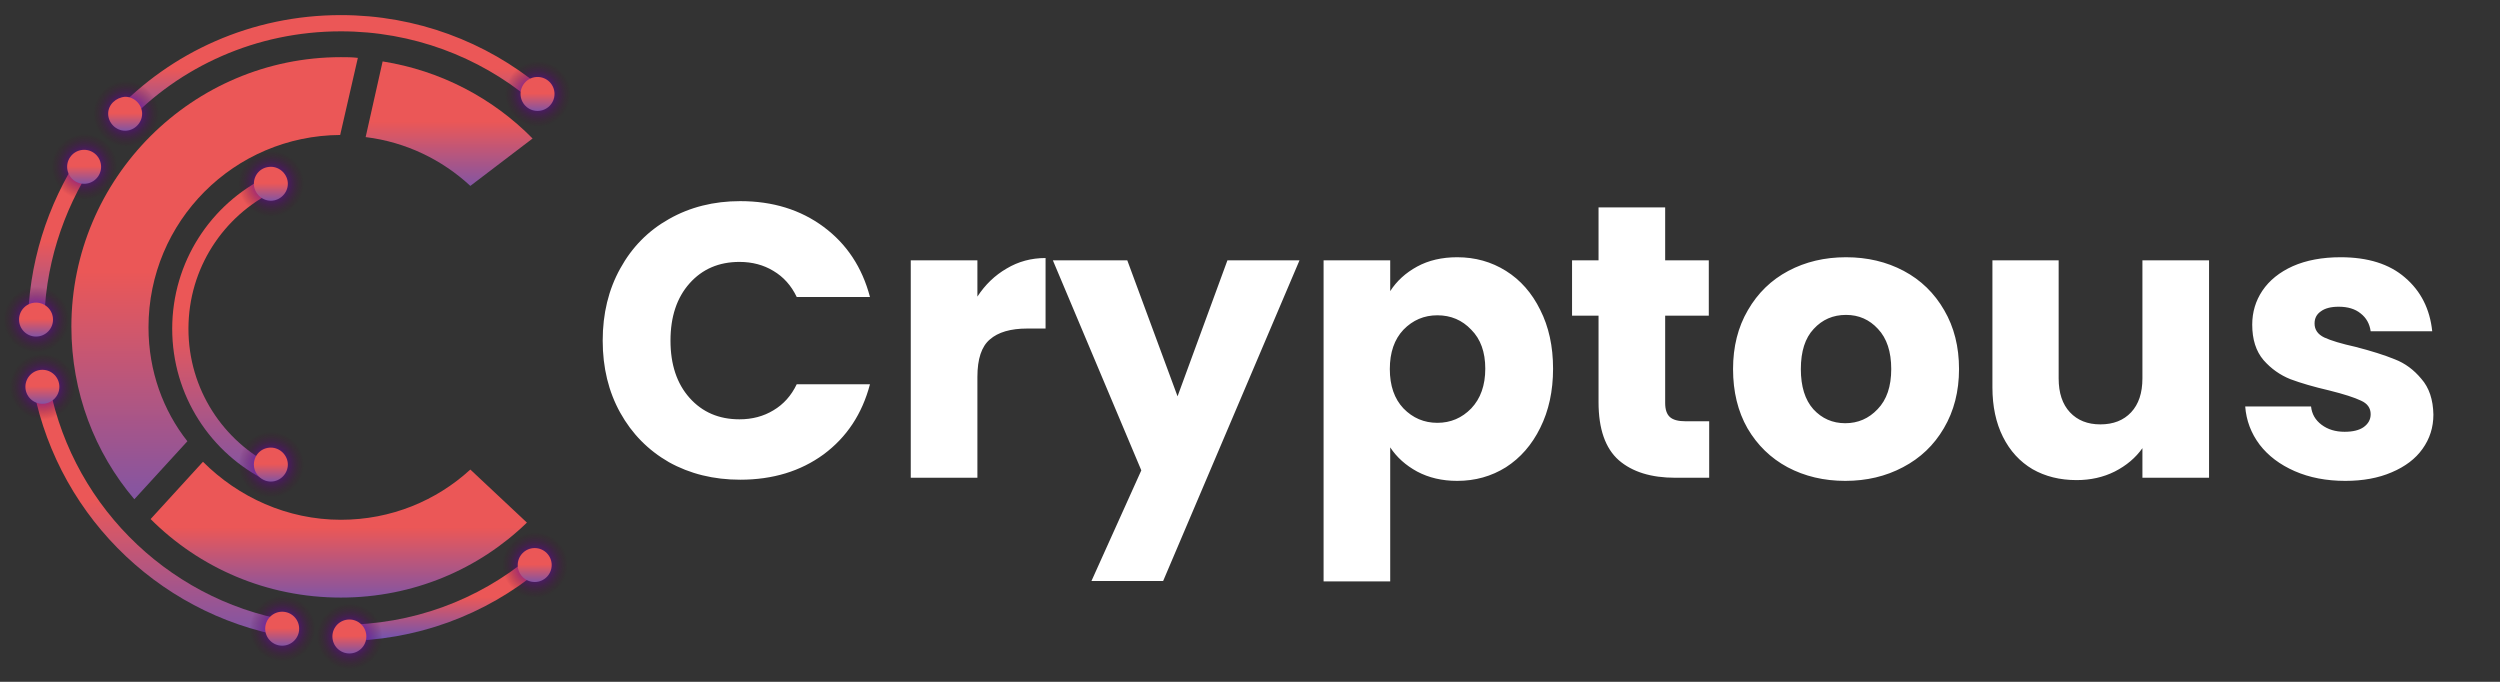 <svg width="154" height="42" viewBox="0 0 154 42" fill="none" xmlns="http://www.w3.org/2000/svg">
<rect x="0" y="0" width="154" height="42" fill="#333333" stroke="none"/>
<path d="M9.147 20.166C9.147 13.63 14.419 8.358 20.955 8.314L22.044 3.565C21.696 3.521 21.347 3.521 20.999 3.521C11.848 3.521 4.397 10.972 4.397 20.122C4.397 24.175 5.835 27.878 8.275 30.754L11.543 27.181C10.062 25.308 9.147 22.867 9.147 20.166Z" fill="url(#paint0_linear_30_3837)"/>
<path d="M28.973 28.924C26.881 30.841 24.092 32.018 20.999 32.018C17.687 32.018 14.681 30.623 12.502 28.445L9.278 31.974C12.284 34.981 16.424 36.811 20.999 36.811C25.443 36.811 29.495 35.068 32.458 32.192L28.973 28.924Z" fill="url(#paint1_linear_30_3837)"/>
<path d="M23.57 3.783L22.524 8.445C25.008 8.75 27.23 9.839 28.973 11.451L32.807 8.532C30.367 6.048 27.143 4.349 23.57 3.783Z" fill="url(#paint2_linear_30_3837)"/>
<path d="M16.685 11.321C13.373 12.933 11.108 16.332 11.108 20.253C11.108 24.175 13.373 27.573 16.685 29.186" stroke="url(#paint3_linear_30_3837)" stroke-miterlimit="10"/>
<path d="M16.685 13.543C17.912 13.543 18.907 12.548 18.907 11.321C18.907 10.093 17.912 9.098 16.685 9.098C15.458 9.098 14.463 10.093 14.463 11.321C14.463 12.548 15.458 13.543 16.685 13.543Z" fill="url(#paint4_radial_30_3837)"/>
<path d="M15.639 11.321C15.639 11.887 16.119 12.366 16.685 12.366C17.251 12.366 17.731 11.887 17.731 11.321C17.731 10.754 17.251 10.275 16.685 10.275C16.075 10.275 15.639 10.754 15.639 11.321Z" fill="url(#paint5_linear_30_3837)"/>
<path d="M16.685 30.841C17.912 30.841 18.907 29.846 18.907 28.619C18.907 27.392 17.912 26.397 16.685 26.397C15.458 26.397 14.463 27.392 14.463 28.619C14.463 29.846 15.458 30.841 16.685 30.841Z" fill="url(#paint6_radial_30_3837)"/>
<path d="M15.639 28.619C15.639 29.186 16.119 29.665 16.685 29.665C17.251 29.665 17.731 29.186 17.731 28.619C17.731 28.053 17.251 27.573 16.685 27.573C16.075 27.573 15.639 28.053 15.639 28.619Z" fill="url(#paint7_linear_30_3837)"/>
<path d="M32.938 34.719C29.67 37.421 25.53 38.989 20.999 38.989" stroke="url(#paint8_linear_30_3837)" stroke-miterlimit="10"/>
<path d="M7.404 7.268C10.803 3.652 15.639 1.43 20.999 1.43C25.53 1.43 29.713 3.042 32.938 5.7" stroke="url(#paint9_linear_30_3837)" stroke-miterlimit="10"/>
<path d="M2.219 20.21C2.219 16.375 3.395 12.802 5.356 9.796" stroke="url(#paint10_linear_30_3837)" stroke-miterlimit="10"/>
<path d="M17.687 38.728C9.844 37.334 3.7 31.103 2.437 23.216" stroke="url(#paint11_linear_30_3837)" stroke-miterlimit="10"/>
<path d="M32.938 37.029C34.165 37.029 35.16 36.034 35.16 34.806C35.16 33.579 34.165 32.584 32.938 32.584C31.71 32.584 30.716 33.579 30.716 34.806C30.716 36.034 31.71 37.029 32.938 37.029Z" fill="url(#paint12_radial_30_3837)"/>
<path d="M32.938 35.852C33.515 35.852 33.984 35.384 33.984 34.806C33.984 34.229 33.515 33.761 32.938 33.761C32.36 33.761 31.892 34.229 31.892 34.806C31.892 35.384 32.36 35.852 32.938 35.852Z" fill="url(#paint13_linear_30_3837)"/>
<path d="M21.521 41.43C22.749 41.43 23.744 40.435 23.744 39.207C23.744 37.98 22.749 36.985 21.521 36.985C20.294 36.985 19.299 37.98 19.299 39.207C19.299 40.435 20.294 41.43 21.521 41.43Z" fill="url(#paint14_radial_30_3837)"/>
<path d="M21.522 40.253C22.099 40.253 22.567 39.785 22.567 39.207C22.567 38.63 22.099 38.162 21.522 38.162C20.944 38.162 20.476 38.63 20.476 39.207C20.476 39.785 20.944 40.253 21.522 40.253Z" fill="url(#paint15_linear_30_3837)"/>
<path d="M17.382 40.95C18.609 40.95 19.604 39.955 19.604 38.728C19.604 37.501 18.609 36.506 17.382 36.506C16.155 36.506 15.16 37.501 15.16 38.728C15.16 39.955 16.155 40.95 17.382 40.95Z" fill="url(#paint16_radial_30_3837)"/>
<path d="M17.382 39.774C17.96 39.774 18.428 39.306 18.428 38.728C18.428 38.151 17.96 37.682 17.382 37.682C16.805 37.682 16.336 38.151 16.336 38.728C16.336 39.306 16.805 39.774 17.382 39.774Z" fill="url(#paint17_linear_30_3837)"/>
<path d="M2.611 26.048C3.838 26.048 4.833 25.053 4.833 23.826C4.833 22.599 3.838 21.604 2.611 21.604C1.384 21.604 0.389 22.599 0.389 23.826C0.389 25.053 1.384 26.048 2.611 26.048Z" fill="url(#paint18_radial_30_3837)"/>
<path d="M2.611 24.872C3.188 24.872 3.657 24.404 3.657 23.826C3.657 23.249 3.188 22.78 2.611 22.78C2.033 22.78 1.565 23.249 1.565 23.826C1.565 24.404 2.033 24.872 2.611 24.872Z" fill="url(#paint19_linear_30_3837)"/>
<path d="M2.219 21.909C3.446 21.909 4.441 20.914 4.441 19.687C4.441 18.459 3.446 17.464 2.219 17.464C0.992 17.464 -0.003 18.459 -0.003 19.687C-0.003 20.914 0.992 21.909 2.219 21.909Z" fill="url(#paint20_radial_30_3837)"/>
<path d="M2.219 20.732C2.796 20.732 3.265 20.264 3.265 19.687C3.265 19.109 2.796 18.641 2.219 18.641C1.641 18.641 1.173 19.109 1.173 19.687C1.173 20.264 1.641 20.732 2.219 20.732Z" fill="url(#paint21_linear_30_3837)"/>
<path d="M5.182 12.497C6.409 12.497 7.404 11.502 7.404 10.275C7.404 9.048 6.409 8.053 5.182 8.053C3.954 8.053 2.959 9.048 2.959 10.275C2.959 11.502 3.954 12.497 5.182 12.497Z" fill="url(#paint22_radial_30_3837)"/>
<path d="M5.182 11.321C5.759 11.321 6.227 10.852 6.227 10.275C6.227 9.697 5.759 9.229 5.182 9.229C4.604 9.229 4.136 9.697 4.136 10.275C4.136 10.852 4.604 11.321 5.182 11.321Z" fill="url(#paint23_linear_30_3837)"/>
<path d="M5.53 7.007C5.53 8.227 6.532 9.229 7.753 9.229C8.973 9.229 9.975 8.227 9.975 7.007C9.975 5.787 8.973 4.785 7.753 4.785C6.489 4.828 5.53 5.787 5.53 7.007Z" fill="url(#paint24_radial_30_3837)"/>
<path d="M6.663 7.007C6.663 7.573 7.143 8.053 7.709 8.053C8.276 8.053 8.755 7.573 8.755 7.007C8.755 6.44 8.276 5.961 7.709 5.961C7.143 6.005 6.663 6.44 6.663 7.007Z" fill="url(#paint25_linear_30_3837)"/>
<path d="M33.112 8.009C34.339 8.009 35.334 7.014 35.334 5.787C35.334 4.56 34.339 3.565 33.112 3.565C31.885 3.565 30.89 4.56 30.89 5.787C30.89 7.014 31.885 8.009 33.112 8.009Z" fill="url(#paint26_radial_30_3837)"/>
<path d="M33.112 6.833C33.69 6.833 34.158 6.364 34.158 5.787C34.158 5.209 33.69 4.741 33.112 4.741C32.535 4.741 32.066 5.209 32.066 5.787C32.066 6.364 32.535 6.833 33.112 6.833Z" fill="url(#paint27_linear_30_3837)"/>
<path d="M37.126 20.982C37.126 19.318 37.486 17.838 38.206 16.542C38.926 15.23 39.926 14.214 41.206 13.494C42.502 12.758 43.966 12.39 45.598 12.39C47.598 12.39 49.31 12.918 50.734 13.974C52.158 15.03 53.11 16.47 53.59 18.294H49.078C48.742 17.59 48.262 17.054 47.638 16.686C47.03 16.318 46.334 16.134 45.55 16.134C44.286 16.134 43.262 16.574 42.478 17.454C41.694 18.334 41.302 19.51 41.302 20.982C41.302 22.454 41.694 23.63 42.478 24.51C43.262 25.39 44.286 25.83 45.55 25.83C46.334 25.83 47.03 25.646 47.638 25.278C48.262 24.91 48.742 24.374 49.078 23.67H53.59C53.11 25.494 52.158 26.934 50.734 27.99C49.31 29.03 47.598 29.55 45.598 29.55C43.966 29.55 42.502 29.19 41.206 28.47C39.926 27.734 38.926 26.718 38.206 25.422C37.486 24.126 37.126 22.646 37.126 20.982ZM60.208 18.27C60.688 17.534 61.288 16.958 62.008 16.542C62.727 16.11 63.528 15.894 64.407 15.894V20.238H63.279C62.255 20.238 61.487 20.462 60.975 20.91C60.464 21.342 60.208 22.11 60.208 23.214V29.43H56.103V16.038H60.208V18.27ZM80.049 16.038L71.649 35.79H67.233L70.305 28.974L64.857 16.038H69.441L72.537 24.414L75.609 16.038H80.049ZM85.637 17.934C86.037 17.31 86.589 16.806 87.293 16.422C87.997 16.038 88.821 15.846 89.765 15.846C90.869 15.846 91.869 16.126 92.765 16.686C93.661 17.246 94.365 18.046 94.877 19.086C95.405 20.126 95.669 21.334 95.669 22.71C95.669 24.086 95.405 25.302 94.877 26.358C94.365 27.398 93.661 28.206 92.765 28.782C91.869 29.342 90.869 29.622 89.765 29.622C88.837 29.622 88.013 29.43 87.293 29.046C86.589 28.662 86.037 28.166 85.637 27.558V35.814H81.533V16.038H85.637V17.934ZM91.493 22.71C91.493 21.686 91.205 20.886 90.629 20.31C90.069 19.718 89.373 19.422 88.541 19.422C87.725 19.422 87.029 19.718 86.453 20.31C85.893 20.902 85.613 21.71 85.613 22.734C85.613 23.758 85.893 24.566 86.453 25.158C87.029 25.75 87.725 26.046 88.541 26.046C89.357 26.046 90.053 25.75 90.629 25.158C91.205 24.55 91.493 23.734 91.493 22.71ZM105.286 25.95V29.43H103.198C101.71 29.43 100.55 29.07 99.718 28.35C98.886 27.614 98.47 26.422 98.47 24.774V19.446H96.838V16.038H98.47V12.774H102.574V16.038H105.262V19.446H102.574V24.822C102.574 25.222 102.67 25.51 102.862 25.686C103.054 25.862 103.374 25.95 103.822 25.95H105.286ZM113.668 29.622C112.356 29.622 111.172 29.342 110.116 28.782C109.076 28.222 108.252 27.422 107.644 26.382C107.052 25.342 106.756 24.126 106.756 22.734C106.756 21.358 107.06 20.15 107.668 19.11C108.276 18.054 109.108 17.246 110.164 16.686C111.22 16.126 112.404 15.846 113.716 15.846C115.028 15.846 116.212 16.126 117.268 16.686C118.324 17.246 119.156 18.054 119.764 19.11C120.372 20.15 120.676 21.358 120.676 22.734C120.676 24.11 120.364 25.326 119.74 26.382C119.132 27.422 118.292 28.222 117.22 28.782C116.164 29.342 114.98 29.622 113.668 29.622ZM113.668 26.07C114.452 26.07 115.116 25.782 115.66 25.206C116.22 24.63 116.5 23.806 116.5 22.734C116.5 21.662 116.228 20.838 115.684 20.262C115.156 19.686 114.5 19.398 113.716 19.398C112.916 19.398 112.252 19.686 111.724 20.262C111.196 20.822 110.932 21.646 110.932 22.734C110.932 23.806 111.188 24.63 111.7 25.206C112.228 25.782 112.884 26.07 113.668 26.07ZM136.077 16.038V29.43H131.973V27.606C131.557 28.198 130.989 28.678 130.269 29.046C129.565 29.398 128.781 29.574 127.917 29.574C126.893 29.574 125.989 29.35 125.205 28.902C124.421 28.438 123.813 27.774 123.381 26.91C122.949 26.046 122.733 25.03 122.733 23.862V16.038H126.813V23.31C126.813 24.206 127.045 24.902 127.509 25.398C127.973 25.894 128.597 26.142 129.381 26.142C130.181 26.142 130.813 25.894 131.277 25.398C131.741 24.902 131.973 24.206 131.973 23.31V16.038H136.077ZM144.473 29.622C143.305 29.622 142.265 29.422 141.353 29.022C140.441 28.622 139.721 28.078 139.193 27.39C138.665 26.686 138.369 25.902 138.305 25.038H142.361C142.409 25.502 142.625 25.878 143.009 26.166C143.393 26.454 143.865 26.598 144.425 26.598C144.937 26.598 145.329 26.502 145.601 26.31C145.889 26.102 146.033 25.838 146.033 25.518C146.033 25.134 145.833 24.854 145.433 24.678C145.033 24.486 144.385 24.278 143.489 24.054C142.529 23.83 141.729 23.598 141.089 23.358C140.449 23.102 139.897 22.71 139.433 22.182C138.969 21.638 138.737 20.91 138.737 19.998C138.737 19.23 138.945 18.534 139.361 17.91C139.793 17.27 140.417 16.766 141.233 16.398C142.065 16.03 143.049 15.846 144.185 15.846C145.865 15.846 147.185 16.262 148.145 17.094C149.121 17.926 149.681 19.03 149.825 20.406H146.033C145.969 19.942 145.761 19.574 145.409 19.302C145.073 19.03 144.625 18.894 144.065 18.894C143.585 18.894 143.217 18.99 142.961 19.182C142.705 19.358 142.577 19.606 142.577 19.926C142.577 20.31 142.777 20.598 143.177 20.79C143.593 20.982 144.233 21.174 145.097 21.366C146.089 21.622 146.897 21.878 147.521 22.134C148.145 22.374 148.689 22.774 149.153 23.334C149.633 23.878 149.881 24.614 149.897 25.542C149.897 26.326 149.673 27.03 149.225 27.654C148.793 28.262 148.161 28.742 147.329 29.094C146.513 29.446 145.561 29.622 144.473 29.622Z" fill="white"/>
<defs>
<linearGradient id="paint0_linear_30_3837" x1="13.224" y1="14.499" x2="13.224" y2="41.089" gradientUnits="userSpaceOnUse">
<stop offset="0.006" stop-color="#EB5757"/>
<stop offset="0.087" stop-color="#EB5757"/>
<stop offset="0.087" stop-color="#EA5757"/>
<stop offset="0.196" stop-color="#D65767"/>
<stop offset="0.341" stop-color="#B9567C"/>
<stop offset="0.491" stop-color="#9B5591"/>
<stop offset="0.971" stop-color="#3C53D7"/>
<stop offset="1" stop-color="#EB5757"/>
</linearGradient>
<linearGradient id="paint1_linear_30_3837" x1="20.872" y1="31.817" x2="20.872" y2="39.986" gradientUnits="userSpaceOnUse">
<stop offset="0.006" stop-color="#EB5757"/>
<stop offset="0.087" stop-color="#EB5757"/>
<stop offset="0.087" stop-color="#EA5757"/>
<stop offset="0.196" stop-color="#D65767"/>
<stop offset="0.341" stop-color="#B9567C"/>
<stop offset="0.491" stop-color="#9B5591"/>
<stop offset="0.971" stop-color="#3C53D7"/>
<stop offset="1" stop-color="#EB5757"/>
</linearGradient>
<linearGradient id="paint2_linear_30_3837" x1="27.667" y1="6.874" x2="27.667" y2="14.362" gradientUnits="userSpaceOnUse">
<stop offset="0.006" stop-color="#EB5757"/>
<stop offset="0.087" stop-color="#EB5757"/>
<stop offset="0.087" stop-color="#EA5757"/>
<stop offset="0.196" stop-color="#D65767"/>
<stop offset="0.341" stop-color="#B9567C"/>
<stop offset="0.491" stop-color="#9B5591"/>
<stop offset="0.971" stop-color="#3C53D7"/>
<stop offset="1" stop-color="#EB5757"/>
</linearGradient>
<linearGradient id="paint3_linear_30_3837" x1="13.897" y1="18.522" x2="13.897" y2="35.965" gradientUnits="userSpaceOnUse">
<stop offset="0.006" stop-color="#EB5757"/>
<stop offset="0.087" stop-color="#EB5757"/>
<stop offset="0.087" stop-color="#EA5757"/>
<stop offset="0.196" stop-color="#D65767"/>
<stop offset="0.341" stop-color="#B9567C"/>
<stop offset="0.491" stop-color="#9B5591"/>
<stop offset="0.971" stop-color="#3C53D7"/>
<stop offset="1" stop-color="#EB5757"/>
</linearGradient>
<radialGradient id="paint4_radial_30_3837" cx="0" cy="0" r="1" gradientUnits="userSpaceOnUse" gradientTransform="translate(16.705 11.32) scale(2.017)">
<stop stop-color="#7F00FE"/>
<stop offset="1" stop-color="#450528" stop-opacity="0"/>
</radialGradient>
<linearGradient id="paint5_linear_30_3837" x1="16.685" y1="11.118" x2="16.685" y2="13.16" gradientUnits="userSpaceOnUse">
<stop offset="0.006" stop-color="#EB5757"/>
<stop offset="0.087" stop-color="#EB5757"/>
<stop offset="0.087" stop-color="#EA5757"/>
<stop offset="0.196" stop-color="#D65767"/>
<stop offset="0.341" stop-color="#B9567C"/>
<stop offset="0.491" stop-color="#9B5591"/>
<stop offset="0.971" stop-color="#3C53D7"/>
<stop offset="1" stop-color="#EB5757"/>
</linearGradient>
<radialGradient id="paint6_radial_30_3837" cx="0" cy="0" r="1" gradientUnits="userSpaceOnUse" gradientTransform="translate(16.705 28.618) scale(2.017)">
<stop stop-color="#7F00FE"/>
<stop offset="1" stop-color="#450528" stop-opacity="0"/>
</radialGradient>
<linearGradient id="paint7_linear_30_3837" x1="16.685" y1="28.416" x2="16.685" y2="30.459" gradientUnits="userSpaceOnUse">
<stop offset="0.006" stop-color="#EB5757"/>
<stop offset="0.087" stop-color="#EB5757"/>
<stop offset="0.087" stop-color="#EA5757"/>
<stop offset="0.196" stop-color="#D65767"/>
<stop offset="0.341" stop-color="#B9567C"/>
<stop offset="0.491" stop-color="#9B5591"/>
<stop offset="0.971" stop-color="#3C53D7"/>
<stop offset="1" stop-color="#EB5757"/>
</linearGradient>
<linearGradient id="paint8_linear_30_3837" x1="26.97" y1="36.441" x2="26.97" y2="40.61" gradientUnits="userSpaceOnUse">
<stop offset="0.006" stop-color="#EB5757"/>
<stop offset="0.087" stop-color="#EB5757"/>
<stop offset="0.087" stop-color="#EA5757"/>
<stop offset="0.196" stop-color="#D65767"/>
<stop offset="0.341" stop-color="#B9567C"/>
<stop offset="0.491" stop-color="#9B5591"/>
<stop offset="0.971" stop-color="#3C53D7"/>
<stop offset="1" stop-color="#EB5757"/>
</linearGradient>
<linearGradient id="paint9_linear_30_3837" x1="20.175" y1="3.783" x2="20.175" y2="9.484" gradientUnits="userSpaceOnUse">
<stop offset="0.006" stop-color="#EB5757"/>
<stop offset="0.087" stop-color="#EB5757"/>
<stop offset="0.087" stop-color="#EA5757"/>
<stop offset="0.196" stop-color="#D65767"/>
<stop offset="0.341" stop-color="#B9567C"/>
<stop offset="0.491" stop-color="#9B5591"/>
<stop offset="0.971" stop-color="#3C53D7"/>
<stop offset="1" stop-color="#EB5757"/>
</linearGradient>
<linearGradient id="paint10_linear_30_3837" x1="3.788" y1="13.993" x2="3.788" y2="24.162" gradientUnits="userSpaceOnUse">
<stop offset="0.006" stop-color="#EB5757"/>
<stop offset="0.087" stop-color="#EB5757"/>
<stop offset="0.087" stop-color="#EA5757"/>
<stop offset="0.196" stop-color="#D65767"/>
<stop offset="0.341" stop-color="#B9567C"/>
<stop offset="0.491" stop-color="#9B5591"/>
<stop offset="0.971" stop-color="#3C53D7"/>
<stop offset="1" stop-color="#EB5757"/>
</linearGradient>
<linearGradient id="paint11_linear_30_3837" x1="10.064" y1="29.469" x2="10.064" y2="44.615" gradientUnits="userSpaceOnUse">
<stop offset="0.006" stop-color="#EB5757"/>
<stop offset="0.087" stop-color="#EB5757"/>
<stop offset="0.087" stop-color="#EA5757"/>
<stop offset="0.196" stop-color="#D65767"/>
<stop offset="0.341" stop-color="#B9567C"/>
<stop offset="0.491" stop-color="#9B5591"/>
<stop offset="0.971" stop-color="#3C53D7"/>
<stop offset="1" stop-color="#EB5757"/>
</linearGradient>
<radialGradient id="paint12_radial_30_3837" cx="0" cy="0" r="1" gradientUnits="userSpaceOnUse" gradientTransform="translate(32.958 34.806) scale(2.017)">
<stop stop-color="#7F00FE"/>
<stop offset="1" stop-color="#450528" stop-opacity="0"/>
</radialGradient>
<linearGradient id="paint13_linear_30_3837" x1="32.938" y1="34.604" x2="32.938" y2="36.646" gradientUnits="userSpaceOnUse">
<stop offset="0.006" stop-color="#EB5757"/>
<stop offset="0.087" stop-color="#EB5757"/>
<stop offset="0.087" stop-color="#EA5757"/>
<stop offset="0.196" stop-color="#D65767"/>
<stop offset="0.341" stop-color="#B9567C"/>
<stop offset="0.491" stop-color="#9B5591"/>
<stop offset="0.971" stop-color="#3C53D7"/>
<stop offset="1" stop-color="#EB5757"/>
</linearGradient>
<radialGradient id="paint14_radial_30_3837" cx="0" cy="0" r="1" gradientUnits="userSpaceOnUse" gradientTransform="translate(21.541 39.207) scale(2.017)">
<stop stop-color="#7F00FE"/>
<stop offset="1" stop-color="#450528" stop-opacity="0"/>
</radialGradient>
<linearGradient id="paint15_linear_30_3837" x1="21.522" y1="39.005" x2="21.522" y2="41.047" gradientUnits="userSpaceOnUse">
<stop offset="0.006" stop-color="#EB5757"/>
<stop offset="0.087" stop-color="#EB5757"/>
<stop offset="0.087" stop-color="#EA5757"/>
<stop offset="0.196" stop-color="#D65767"/>
<stop offset="0.341" stop-color="#B9567C"/>
<stop offset="0.491" stop-color="#9B5591"/>
<stop offset="0.971" stop-color="#3C53D7"/>
<stop offset="1" stop-color="#EB5757"/>
</linearGradient>
<radialGradient id="paint16_radial_30_3837" cx="0" cy="0" r="1" gradientUnits="userSpaceOnUse" gradientTransform="translate(17.402 38.727) scale(2.017)">
<stop stop-color="#7F00FE"/>
<stop offset="1" stop-color="#450528" stop-opacity="0"/>
</radialGradient>
<linearGradient id="paint17_linear_30_3837" x1="17.383" y1="38.525" x2="17.383" y2="40.568" gradientUnits="userSpaceOnUse">
<stop offset="0.006" stop-color="#EB5757"/>
<stop offset="0.087" stop-color="#EB5757"/>
<stop offset="0.087" stop-color="#EA5757"/>
<stop offset="0.196" stop-color="#D65767"/>
<stop offset="0.341" stop-color="#B9567C"/>
<stop offset="0.491" stop-color="#9B5591"/>
<stop offset="0.971" stop-color="#3C53D7"/>
<stop offset="1" stop-color="#EB5757"/>
</linearGradient>
<radialGradient id="paint18_radial_30_3837" cx="0" cy="0" r="1" gradientUnits="userSpaceOnUse" gradientTransform="translate(2.631 23.825) scale(2.017)">
<stop stop-color="#7F00FE"/>
<stop offset="1" stop-color="#450528" stop-opacity="0"/>
</radialGradient>
<linearGradient id="paint19_linear_30_3837" x1="2.611" y1="23.623" x2="2.611" y2="25.666" gradientUnits="userSpaceOnUse">
<stop offset="0.006" stop-color="#EB5757"/>
<stop offset="0.087" stop-color="#EB5757"/>
<stop offset="0.087" stop-color="#EA5757"/>
<stop offset="0.196" stop-color="#D65767"/>
<stop offset="0.341" stop-color="#B9567C"/>
<stop offset="0.491" stop-color="#9B5591"/>
<stop offset="0.971" stop-color="#3C53D7"/>
<stop offset="1" stop-color="#EB5757"/>
</linearGradient>
<radialGradient id="paint20_radial_30_3837" cx="0" cy="0" r="1" gradientUnits="userSpaceOnUse" gradientTransform="translate(2.239 19.686) scale(2.017)">
<stop stop-color="#7F00FE"/>
<stop offset="1" stop-color="#450528" stop-opacity="0"/>
</radialGradient>
<linearGradient id="paint21_linear_30_3837" x1="2.219" y1="19.484" x2="2.219" y2="21.526" gradientUnits="userSpaceOnUse">
<stop offset="0.006" stop-color="#EB5757"/>
<stop offset="0.087" stop-color="#EB5757"/>
<stop offset="0.087" stop-color="#EA5757"/>
<stop offset="0.196" stop-color="#D65767"/>
<stop offset="0.341" stop-color="#B9567C"/>
<stop offset="0.491" stop-color="#9B5591"/>
<stop offset="0.971" stop-color="#3C53D7"/>
<stop offset="1" stop-color="#EB5757"/>
</linearGradient>
<radialGradient id="paint22_radial_30_3837" cx="0" cy="0" r="1" gradientUnits="userSpaceOnUse" gradientTransform="translate(5.202 10.274) scale(2.017)">
<stop stop-color="#7F00FE"/>
<stop offset="1" stop-color="#450528" stop-opacity="0"/>
</radialGradient>
<linearGradient id="paint23_linear_30_3837" x1="5.182" y1="10.072" x2="5.182" y2="12.114" gradientUnits="userSpaceOnUse">
<stop offset="0.006" stop-color="#EB5757"/>
<stop offset="0.087" stop-color="#EB5757"/>
<stop offset="0.087" stop-color="#EA5757"/>
<stop offset="0.196" stop-color="#D65767"/>
<stop offset="0.341" stop-color="#B9567C"/>
<stop offset="0.491" stop-color="#9B5591"/>
<stop offset="0.971" stop-color="#3C53D7"/>
<stop offset="1" stop-color="#EB5757"/>
</linearGradient>
<radialGradient id="paint24_radial_30_3837" cx="0" cy="0" r="1" gradientUnits="userSpaceOnUse" gradientTransform="translate(7.772 7.006) scale(2.017)">
<stop stop-color="#7F00FE"/>
<stop offset="1" stop-color="#450528" stop-opacity="0"/>
</radialGradient>
<linearGradient id="paint25_linear_30_3837" x1="7.709" y1="6.804" x2="7.709" y2="8.846" gradientUnits="userSpaceOnUse">
<stop offset="0.006" stop-color="#EB5757"/>
<stop offset="0.087" stop-color="#EB5757"/>
<stop offset="0.087" stop-color="#EA5757"/>
<stop offset="0.196" stop-color="#D65767"/>
<stop offset="0.341" stop-color="#B9567C"/>
<stop offset="0.491" stop-color="#9B5591"/>
<stop offset="0.971" stop-color="#3C53D7"/>
<stop offset="1" stop-color="#EB5757"/>
</linearGradient>
<radialGradient id="paint26_radial_30_3837" cx="0" cy="0" r="1" gradientUnits="userSpaceOnUse" gradientTransform="translate(33.132 5.786) scale(2.017)">
<stop stop-color="#7F00FE"/>
<stop offset="1" stop-color="#450528" stop-opacity="0"/>
</radialGradient>
<linearGradient id="paint27_linear_30_3837" x1="33.112" y1="5.584" x2="33.112" y2="7.626" gradientUnits="userSpaceOnUse">
<stop offset="0.006" stop-color="#EB5757"/>
<stop offset="0.087" stop-color="#EB5757"/>
<stop offset="0.087" stop-color="#EA5757"/>
<stop offset="0.196" stop-color="#D65767"/>
<stop offset="0.341" stop-color="#B9567C"/>
<stop offset="0.491" stop-color="#9B5591"/>
<stop offset="0.971" stop-color="#3C53D7"/>
<stop offset="1" stop-color="#EB5757"/>
</linearGradient>
</defs>
</svg>
